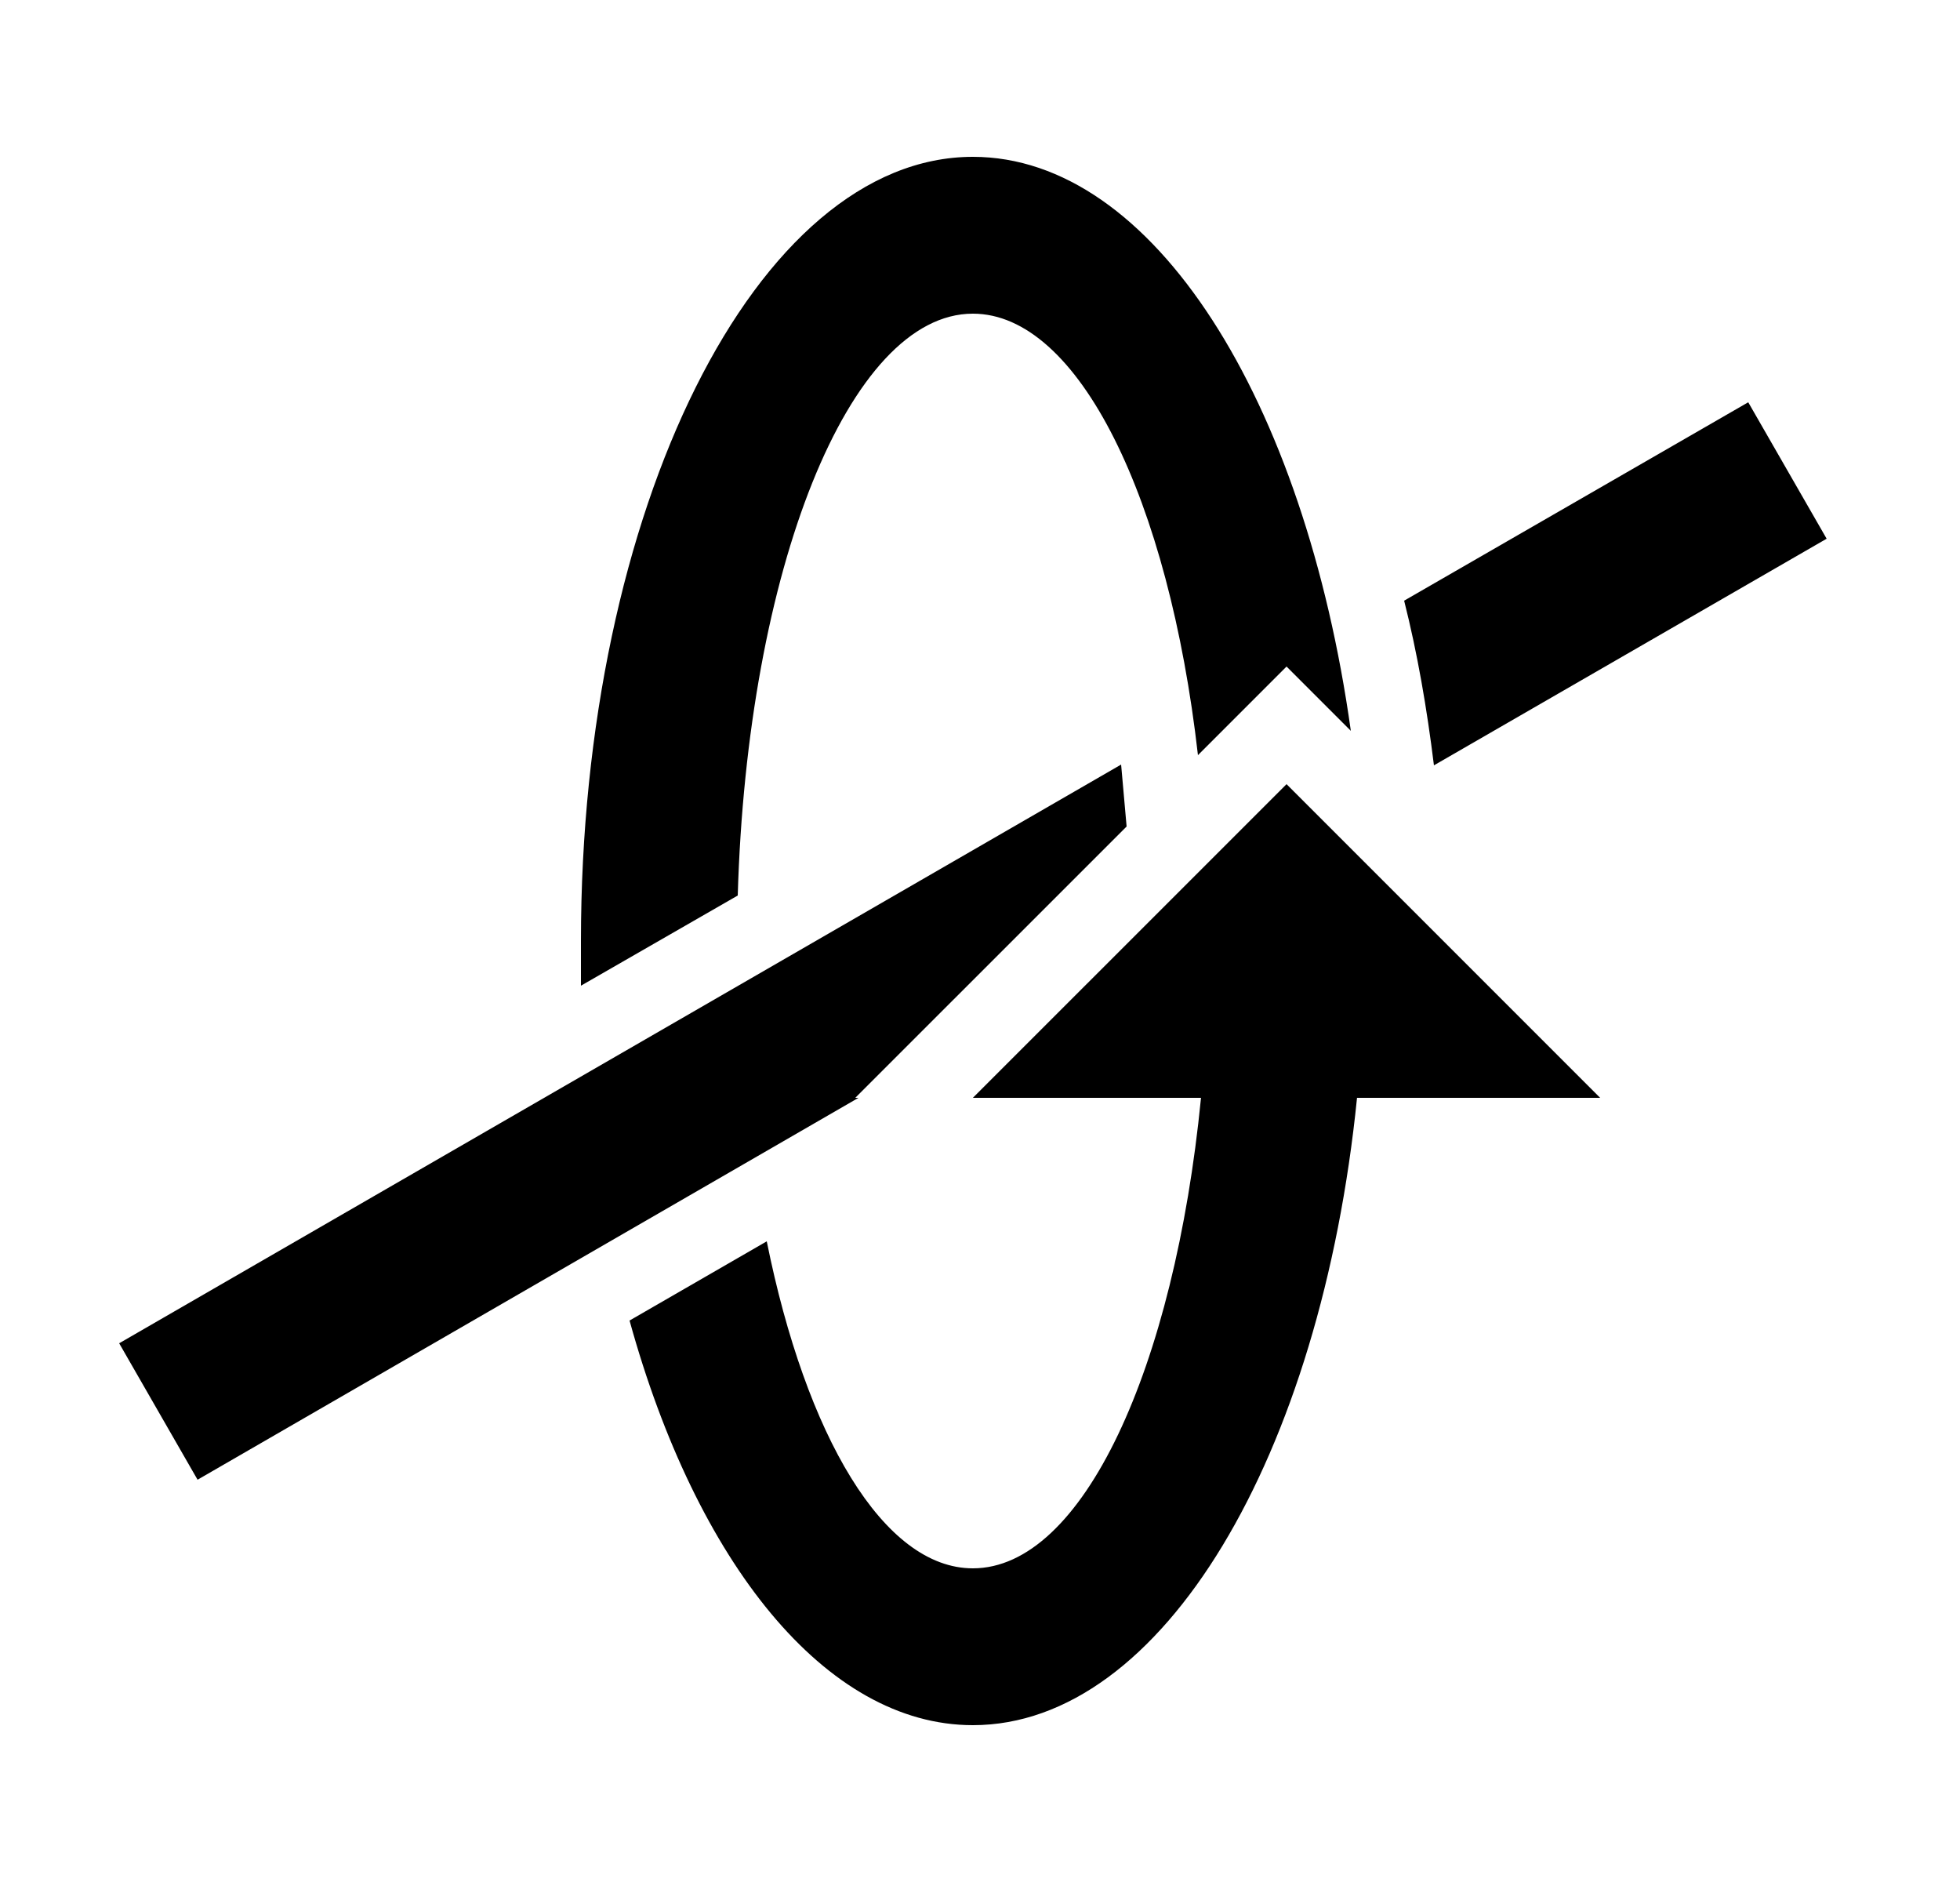 <svg id="1" viewBox="0 0 25 24" xmlns="http://www.w3.org/2000/svg">
<g id="107">
<path id="Vector" d="M12.409 14L16.41 10L20.41 14H17.309C16.849 18.56 14.829 22 12.409 22C10.53 22 8.88 19.92 8.03 16.84L9.78 15.83C10.28 18.31 11.27 20 12.409 20C13.809 20 14.979 17.45 15.319 14H12.409ZM1.52 17.13L14.3 9.75L14.37 10.54L10.909 14H10.95L2.52 18.87L1.52 17.13ZM22.299 5.13L23.299 6.87L18.29 9.76C18.2 9.03 18.079 8.33 17.91 7.66L22.299 5.13ZM12.409 2C14.71 2 16.64 5.1 17.23 9.32L16.41 8.5L15.28 9.63C14.909 6.37 13.759 4 12.409 4C10.829 4 9.53 7.27 9.41 11.42L7.41 12.57V12C7.41 6.5 9.65 2 12.409 2Z"/>
</g>
</svg>

